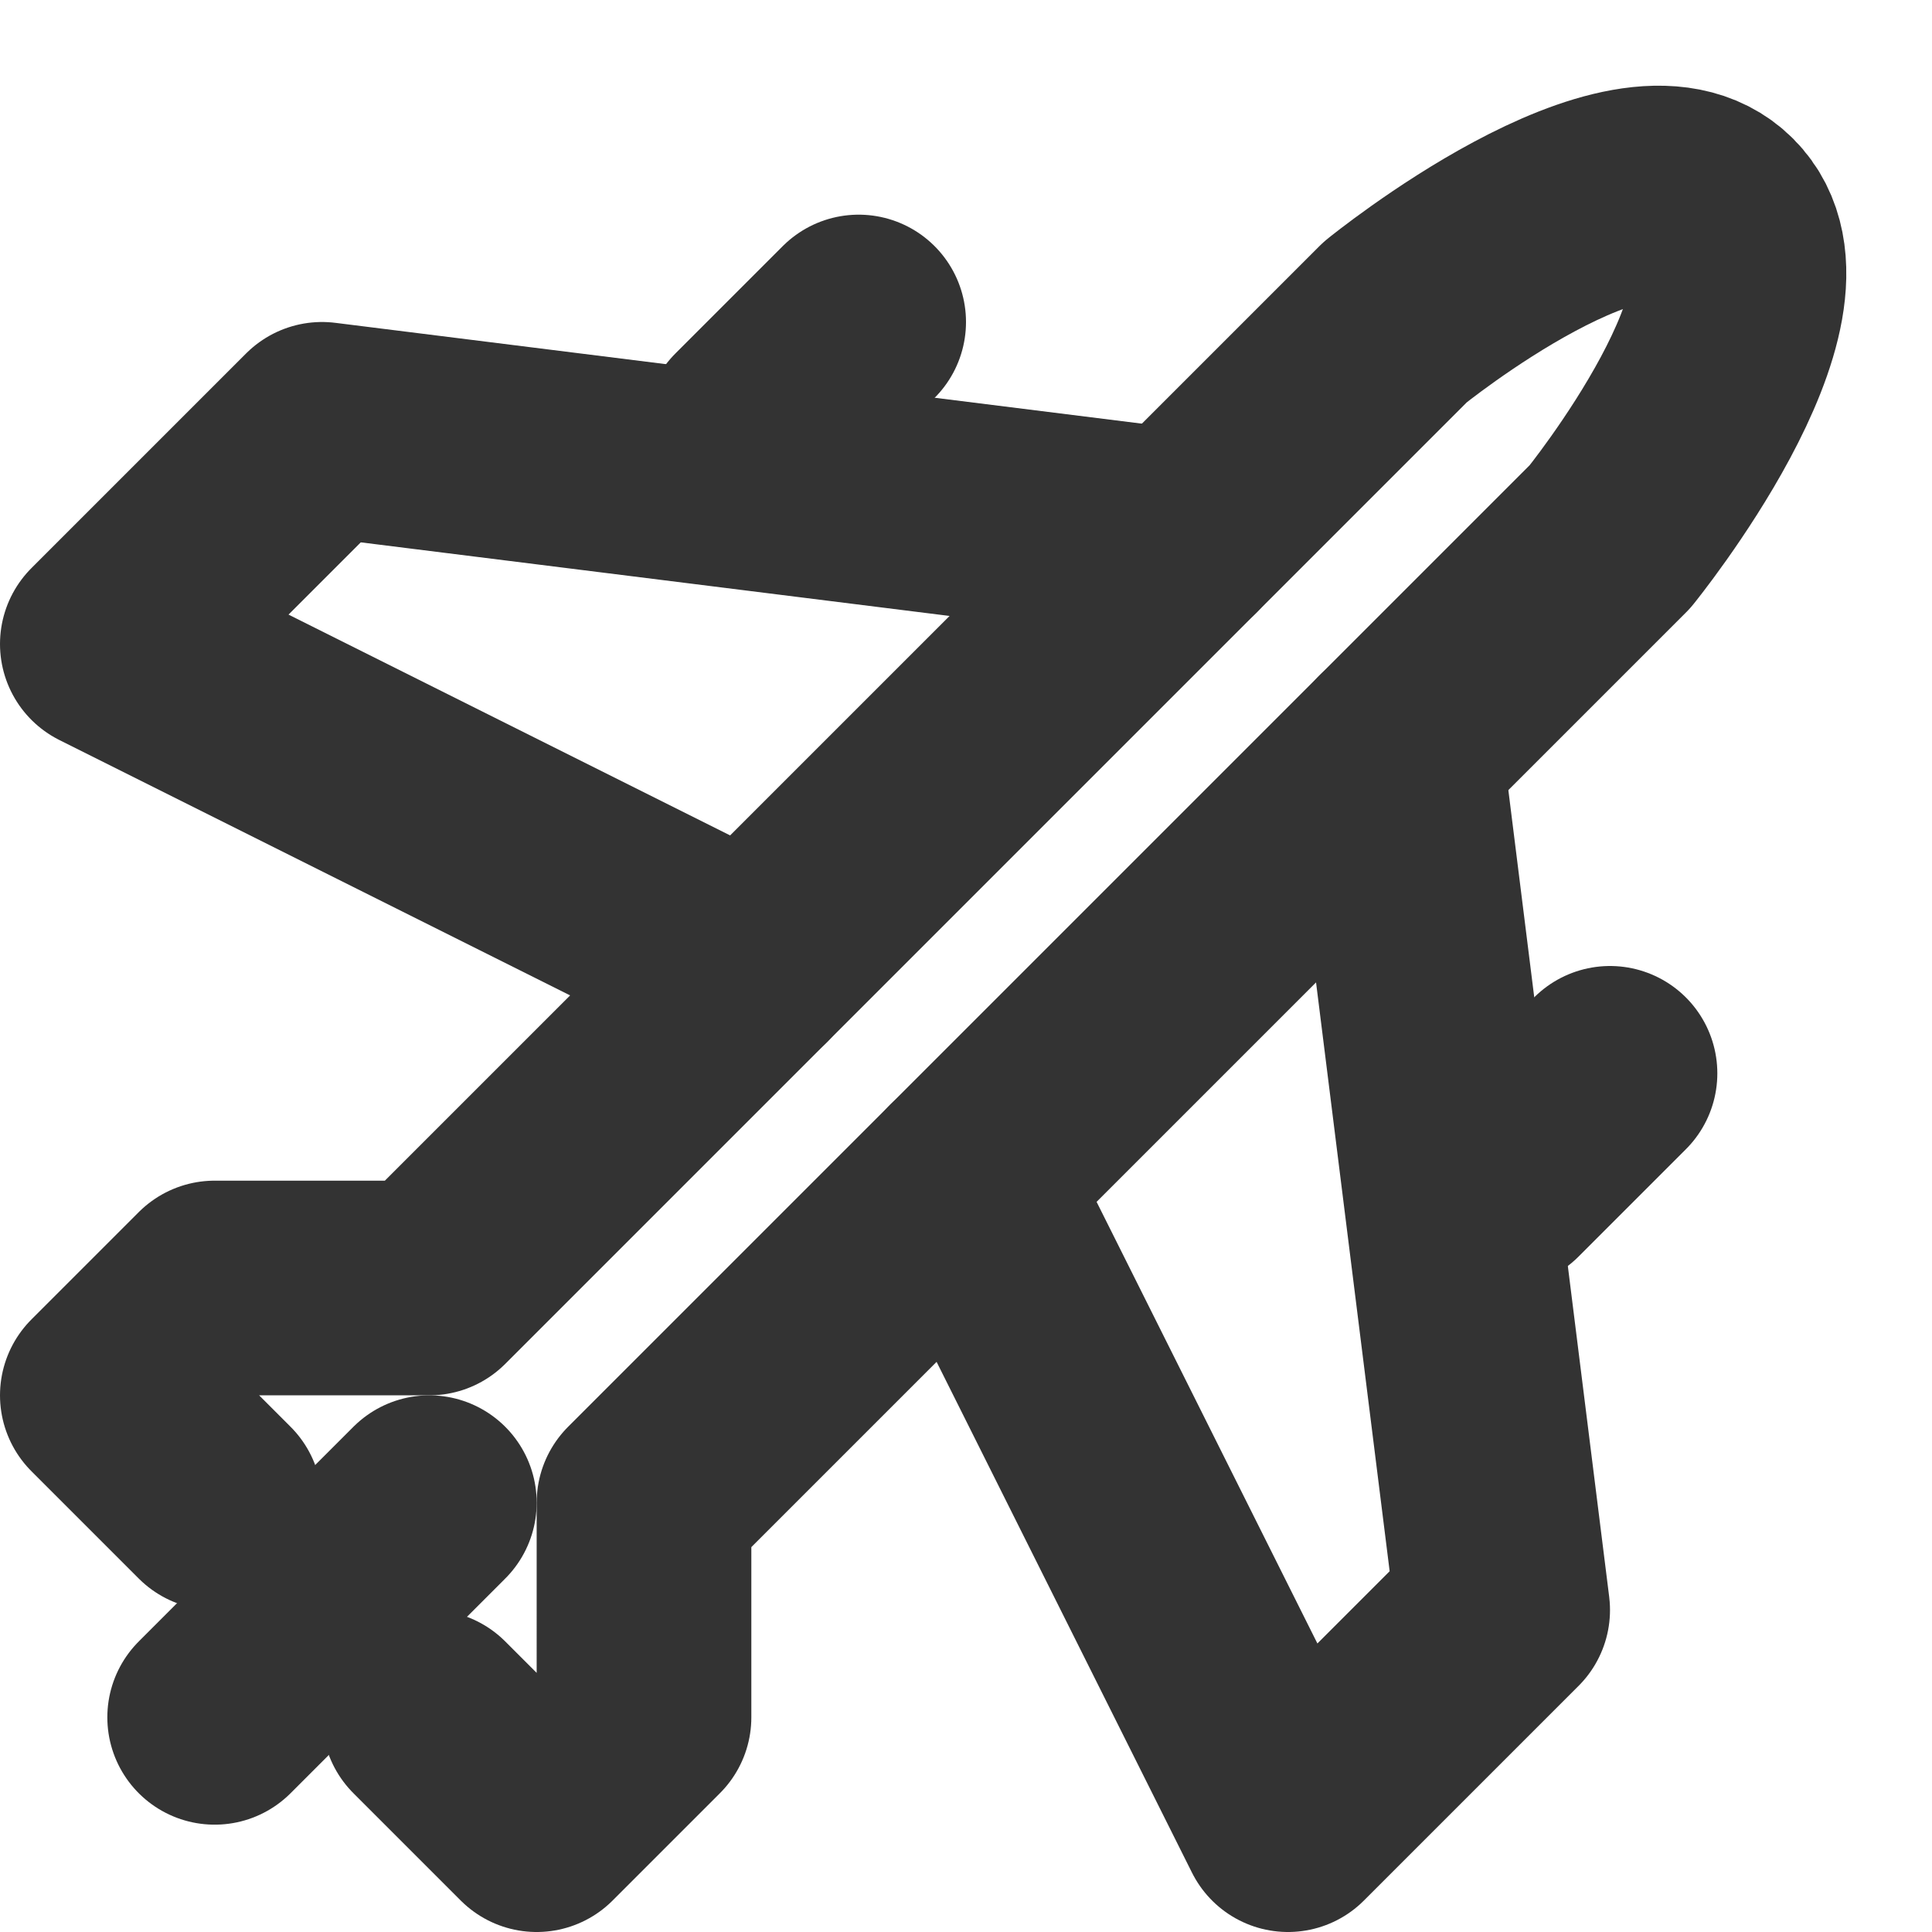 <svg id="Слой_1" data-name="Слой 1" xmlns="http://www.w3.org/2000/svg" viewBox="0 0 18 18"><defs><style>.cls-1{fill:none;stroke:#333;stroke-linecap:round;stroke-linejoin:round;stroke-width:2px;}</style></defs><title>flightOut</title><polyline class="cls-1" points="11 5 3 4 1 6 7 9"/><polyline class="cls-1" points="13 7 14 15 12 17 9 11"/><path class="cls-1" d="M4,16l1,1,1-1V14l9-9s1.791-2.209,1-3-3,1-3,1L4,12H2L1,13l1,1"/><line class="cls-1" x1="4" y1="14" x2="2" y2="16"/><line class="cls-1" x1="14" y1="11" x2="15" y2="10"/><line class="cls-1" x1="7" y1="4" x2="8" y2="3"/></svg>